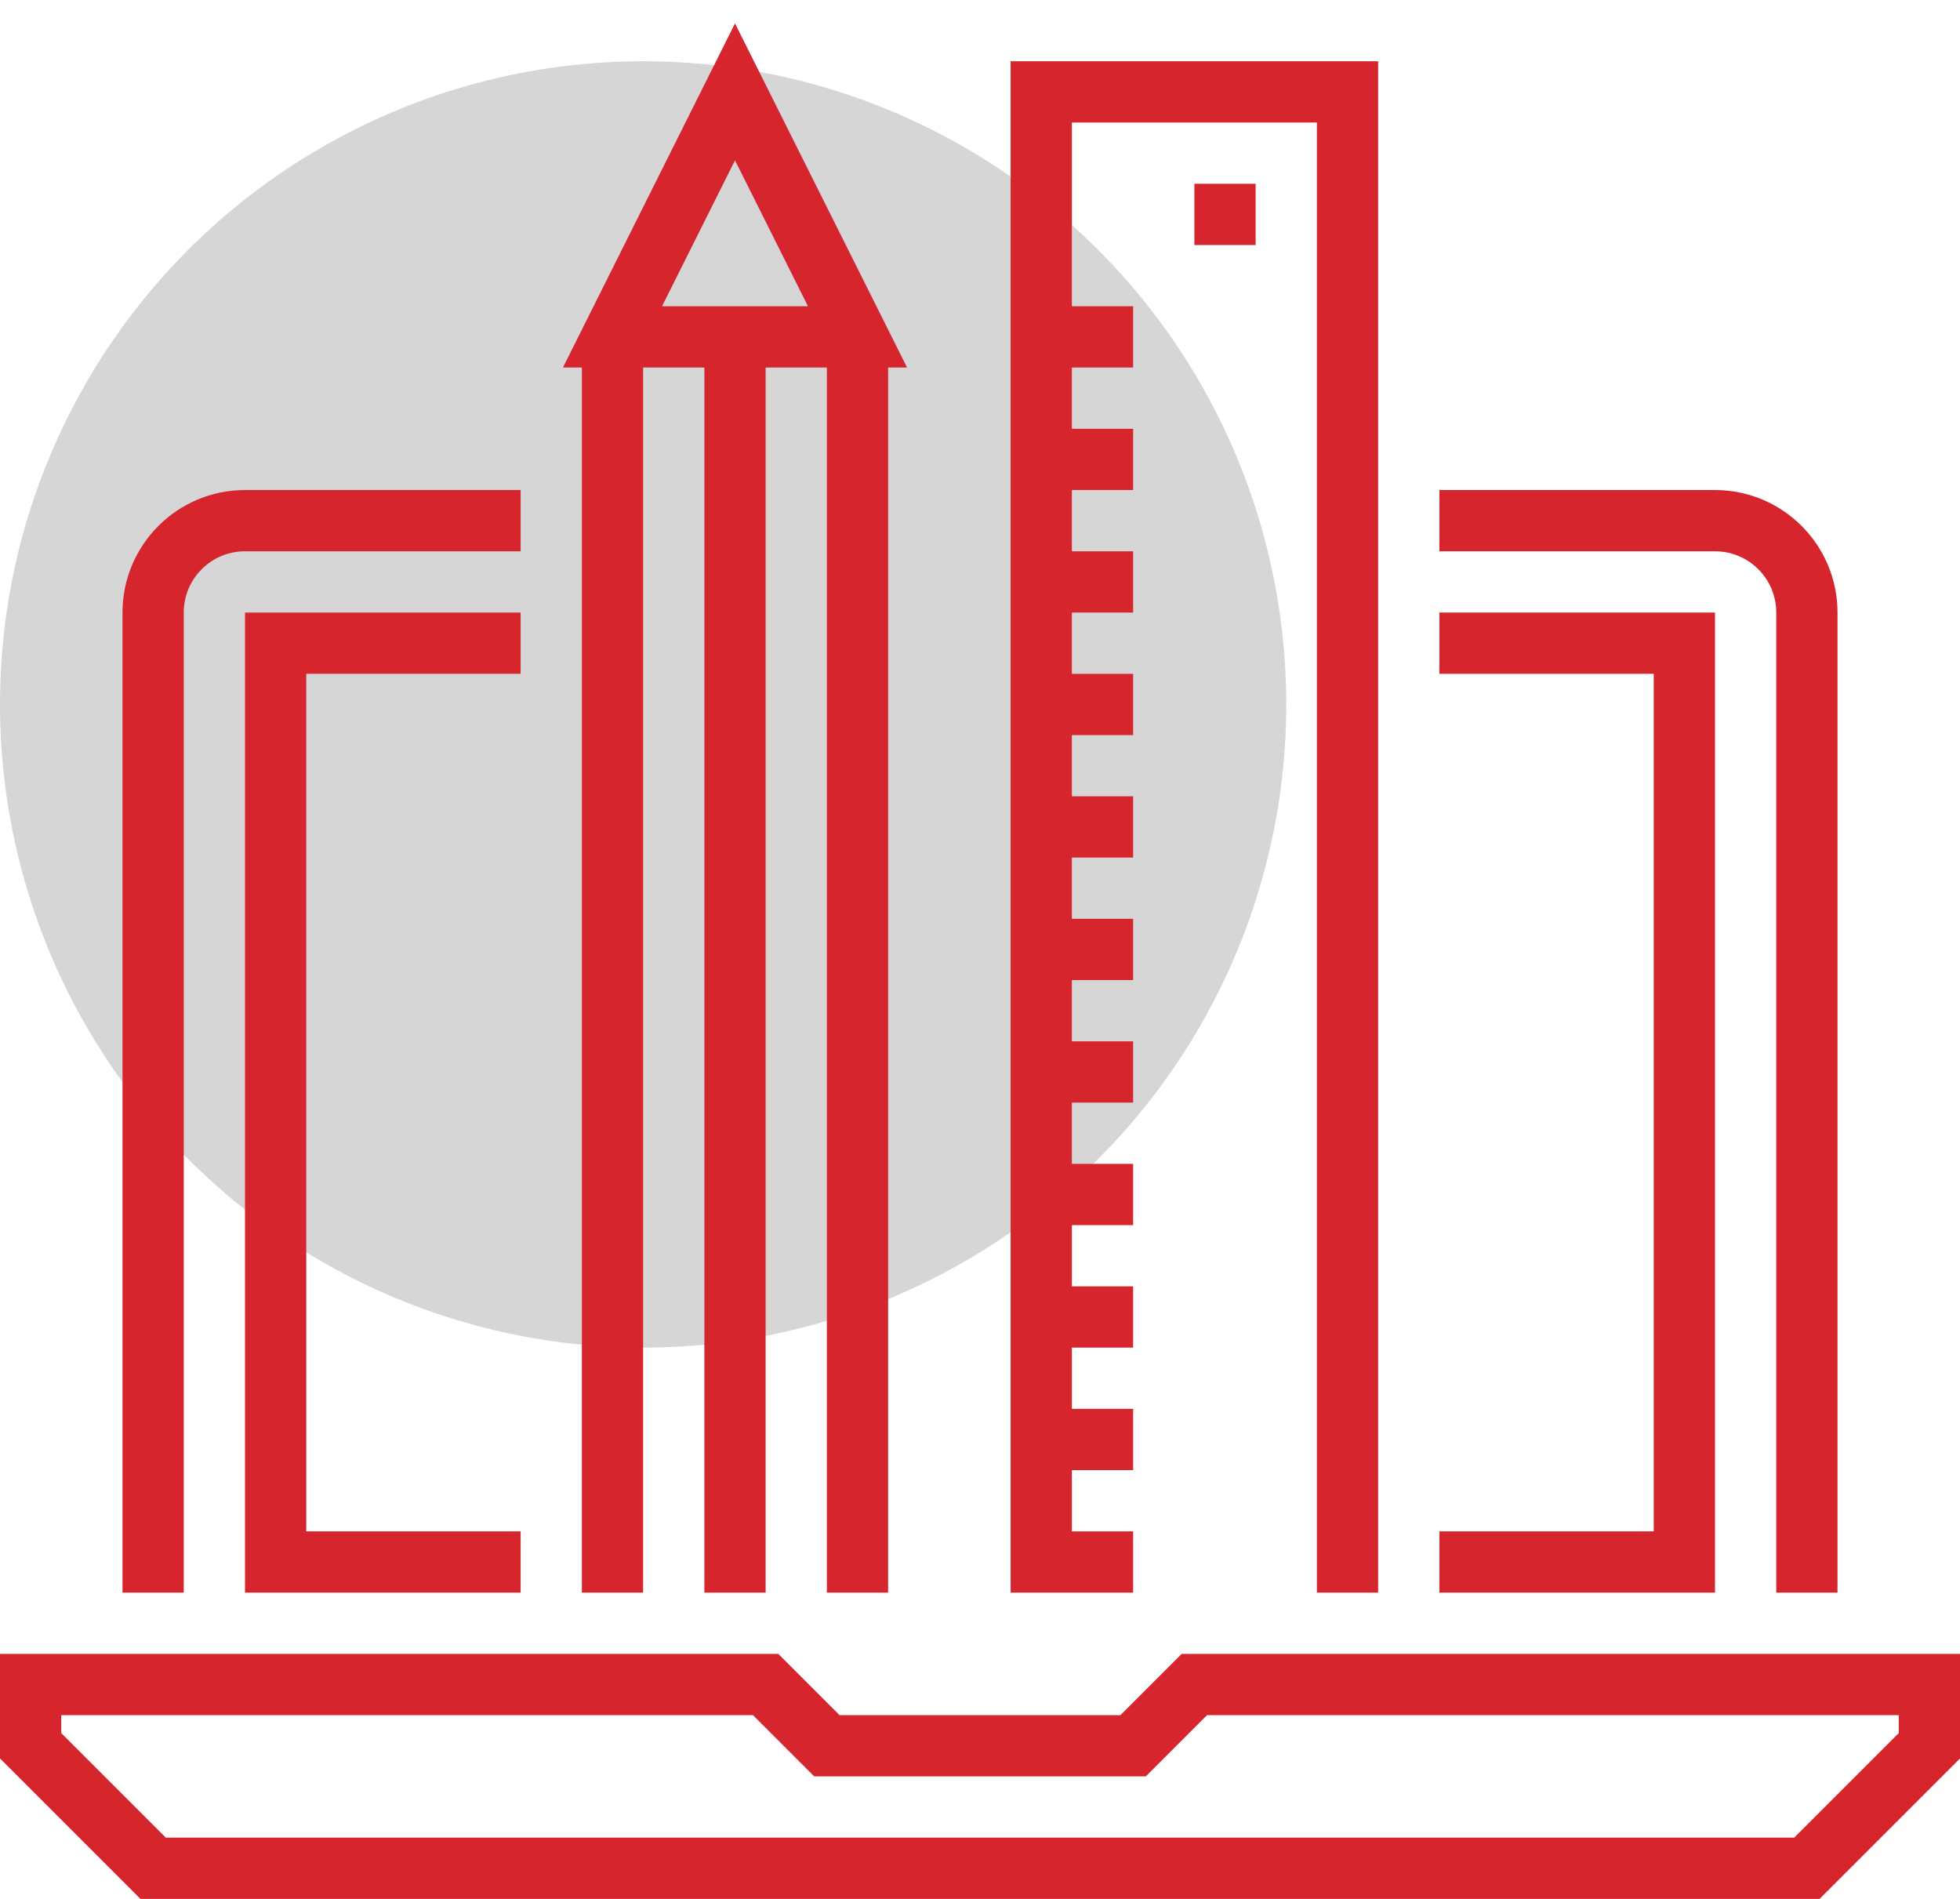 <svg width="64" height="62" viewBox="0 0 64 62" xmlns="http://www.w3.org/2000/svg">
    <title>
        icon-design
    </title>
    <g transform="translate(0 2)" fill="none" fill-rule="evenodd">
        <circle fill="#D6D6D6" cx="21" cy="21" r="21"/>
        <g stroke="#D6252C" stroke-width="2">
            <path d="M28 9v41M20 50V9M24 9v41M24 1l-4 8h8zM34 50V1h10v49M40 4v2M34 9h3M34 13h3M34 17h3M34 21h3M34 25h3M34 29h3M34 33h3M34 37h3M34 41h3M34 45h3M34 49h3M59 59H5l-4-4v-2h24l2 2h10l2-2h24v2zM17 15H8c-1.656 0-3 1.343-3 3v32M59 50V18c0-1.657-1.344-3-3-3h-9"/>
            <path d="M47 19h8v30h-8M17 49H9V19h8"/>
        </g>
    </g>
</svg>
